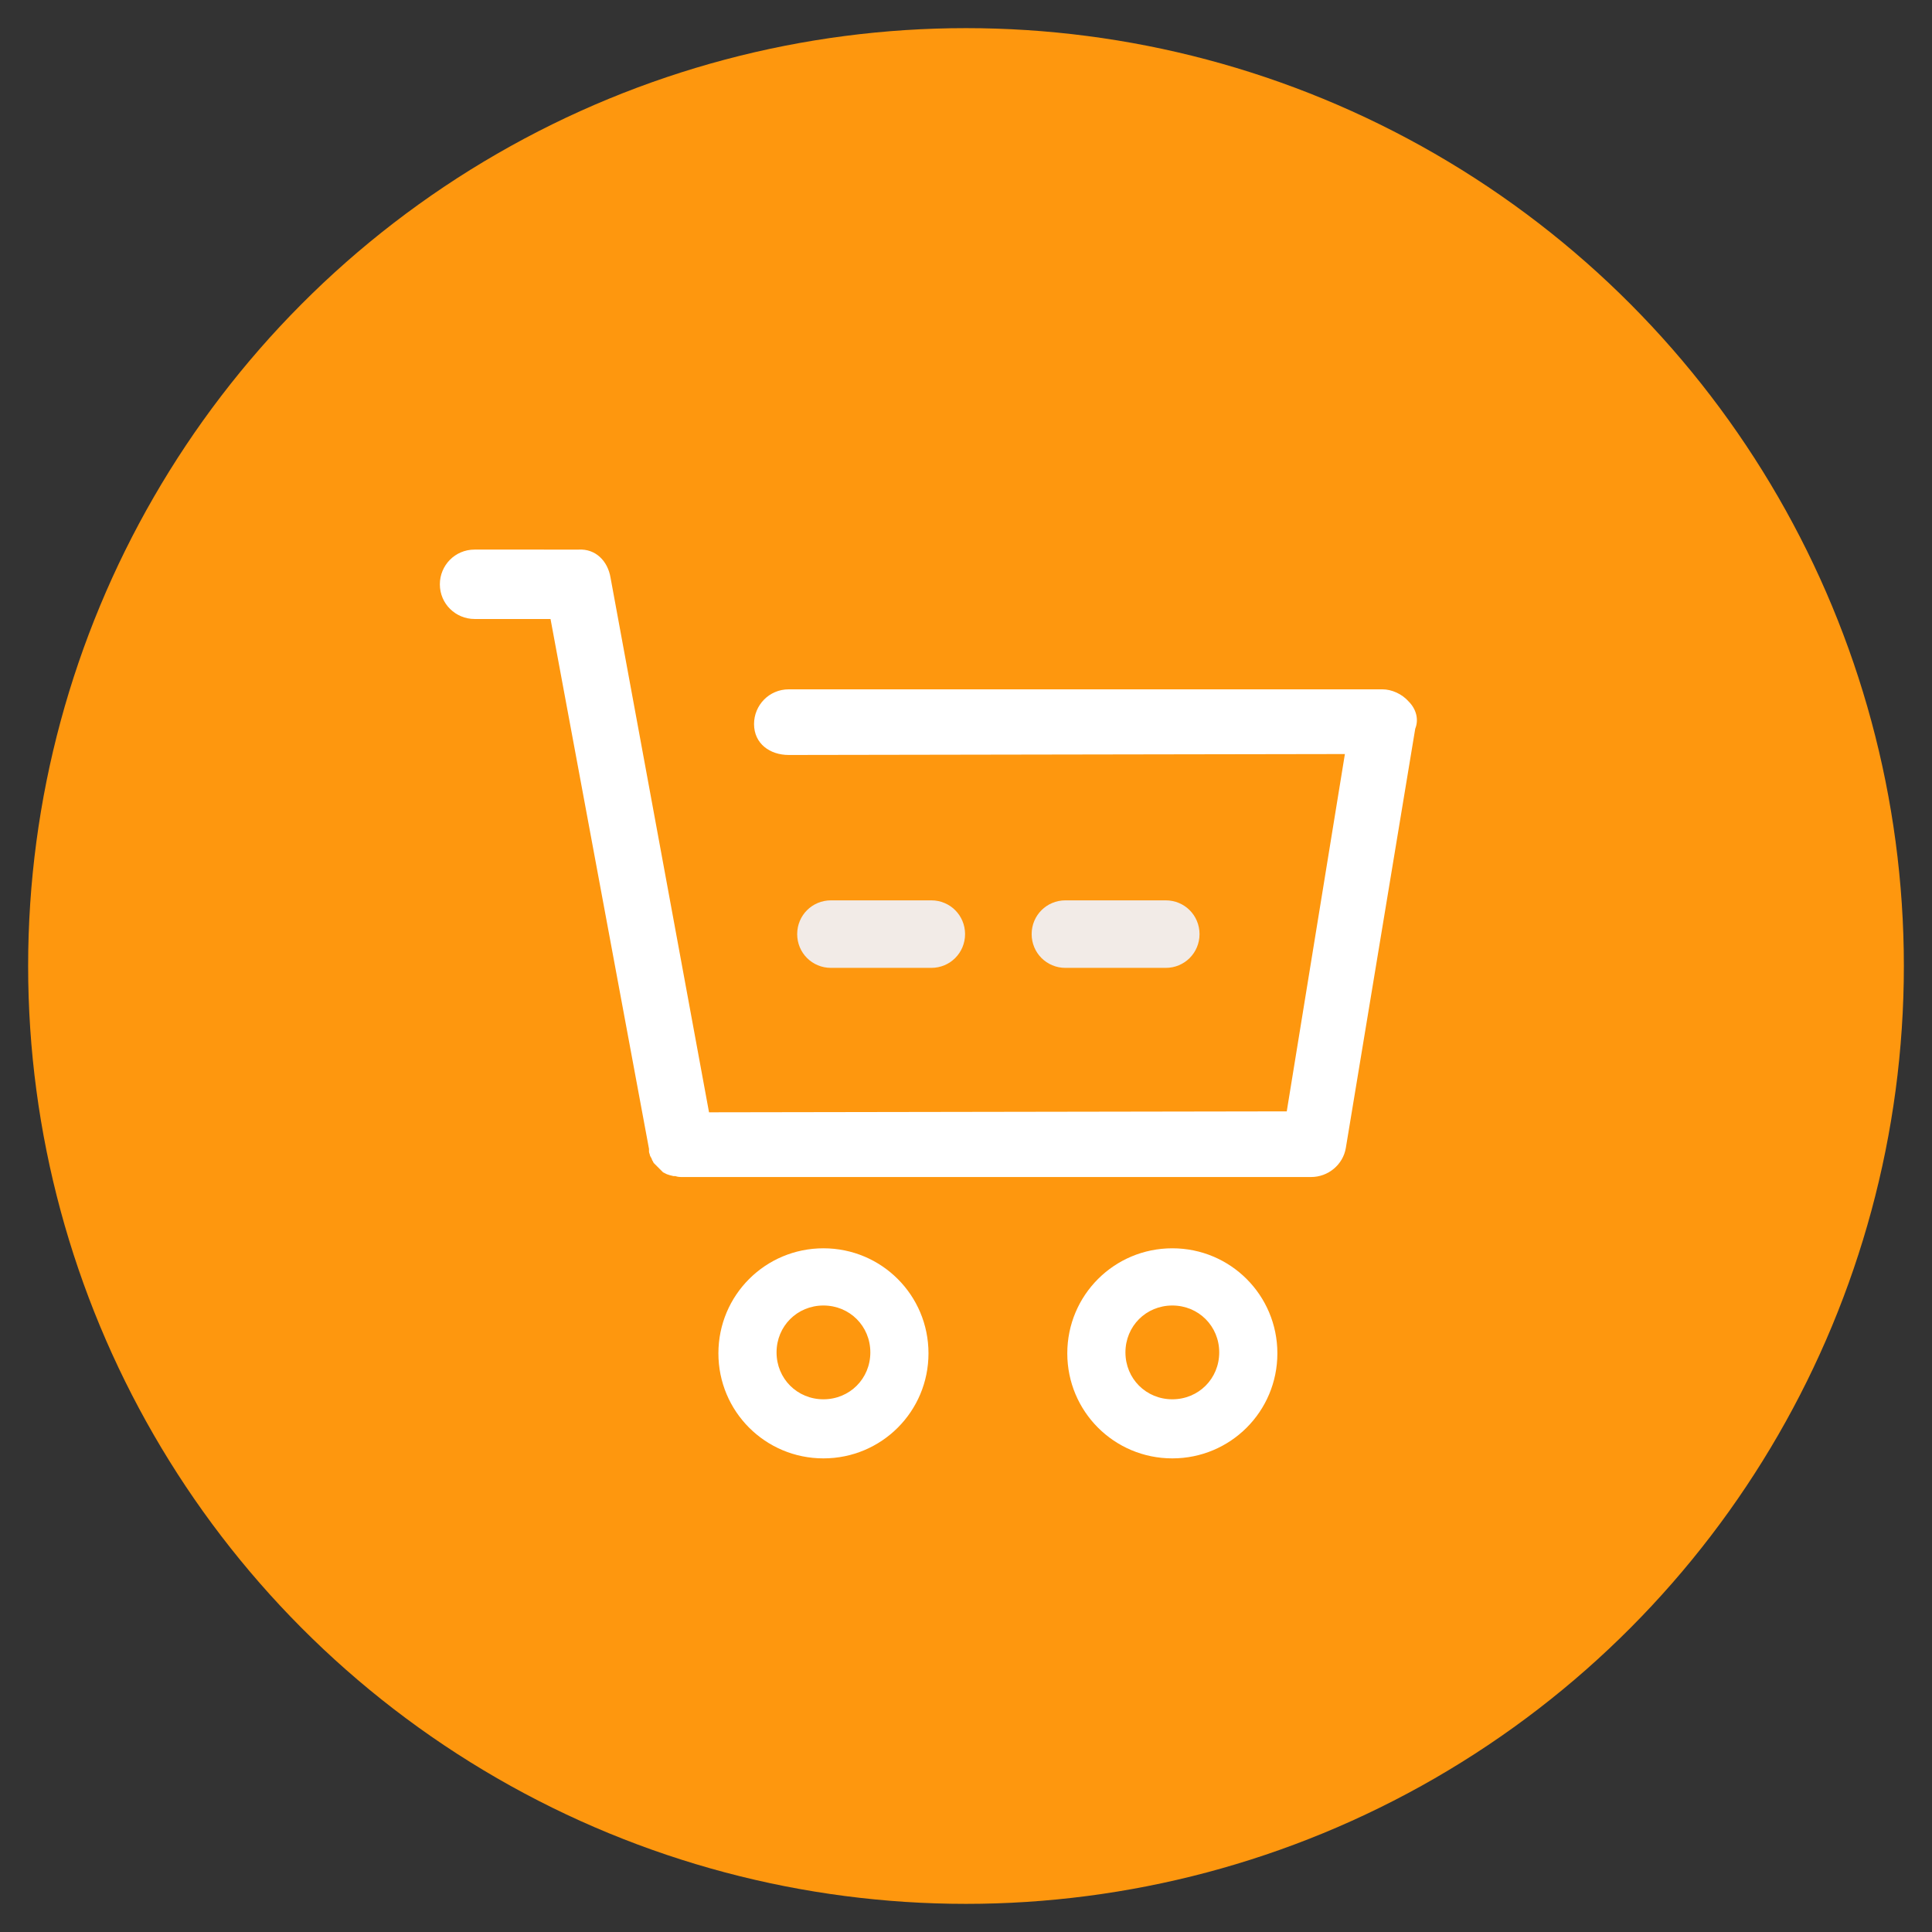 <?xml version="1.0" encoding="utf-8"?>
<!-- Generator: Adobe Illustrator 22.1.0, SVG Export Plug-In . SVG Version: 6.00 Build 0)  -->
<svg version="1.1" id="图层_1" xmlns="http://www.w3.org/2000/svg" xmlns:xlink="http://www.w3.org/1999/xlink" x="0px" y="0px"
	 viewBox="0 0 206 206" style="enable-background:new 0 0 206 206;" xml:space="preserve">
<rect x="0" y="0" width="206" height="206" fill="#333333" stroke="none"/>
<style type="text/css">
	.st0{fill:#FE970E;}
	.st1{fill:#909399;}
	.st2{fill:#FFFFFF;}
	.st3{fill:#F2EBE7;}
</style>
<g>
	<circle class="st0" cx="103" cy="103" r="100"/>
	<path class="st1" d="M52.3,67.8"/>
	<path class="st2" d="M156.1,58.1"/>
	<g>
		<path class="st2" d="M87.8,133.1c-6.2,0-11.2,5-11.2,11.2s5,11.2,11.2,11.2s11.2-5,11.2-11.2S94,133.1,87.8,133.1z M87.8,149.2
			c-2.8,0-5-2.2-5-5s2.2-5,5-5s5,2.2,5,5S90.6,149.2,87.8,149.2z"/>
		<path class="st2" d="M125,133.1c-6.2,0-11.2,5-11.2,11.2s5,11.2,11.2,11.2s11.2-5,11.2-11.2S131.2,133.1,125,133.1z M125,149.2
			c-2.8,0-5-2.2-5-5s2.2-5,5-5s5,2.2,5,5S127.8,149.2,125,149.2z"/>
		<path class="st2" d="M150.2,74.8c-0.7-0.8-1.8-1.3-2.8-1.3H84.1c-2.1,0-3.7,1.7-3.7,3.7c0,2.1,1.7,3.3,3.7,3.3l59.3-0.1l-6.2,38.1
			l-61.6,0.1l-10.5-57c-0.3-1.8-1.6-3.1-3.4-3H50.6c-2.1,0-3.7,1.7-3.7,3.7c0,2.1,1.7,3.7,3.7,3.7h8.1l10.5,56.5v0.3
			c0,0.1,0.1,0.3,0.1,0.4l0.1,0.2c0.1,0.1,0.1,0.3,0.2,0.4l0.1,0.2l0.3,0.3l0.2,0.2l0.3,0.3l0.2,0.2l0.4,0.2l0.3,0.1l0.4,0.1H72
			c0.3,0.1,0.5,0.1,0.8,0.1h67c1.8,0,3.4-1.3,3.7-3.1l7.4-44.7C151.3,76.7,151,75.6,150.2,74.8L150.2,74.8z"/>
		<path class="st3" d="M124.3,103.2h-10.7c-2,0-3.6-1.6-3.6-3.6s1.6-3.6,3.6-3.6h10.7c2,0,3.6,1.6,3.6,3.6S126.3,103.2,124.3,103.2
			L124.3,103.2z M99.3,103.2H88.6c-2,0-3.6-1.6-3.6-3.6s1.6-3.6,3.6-3.6h10.7c2,0,3.6,1.6,3.6,3.6
			C102.9,101.6,101.3,103.2,99.3,103.2L99.3,103.2z"/>
	</g>
</g>
</svg>
